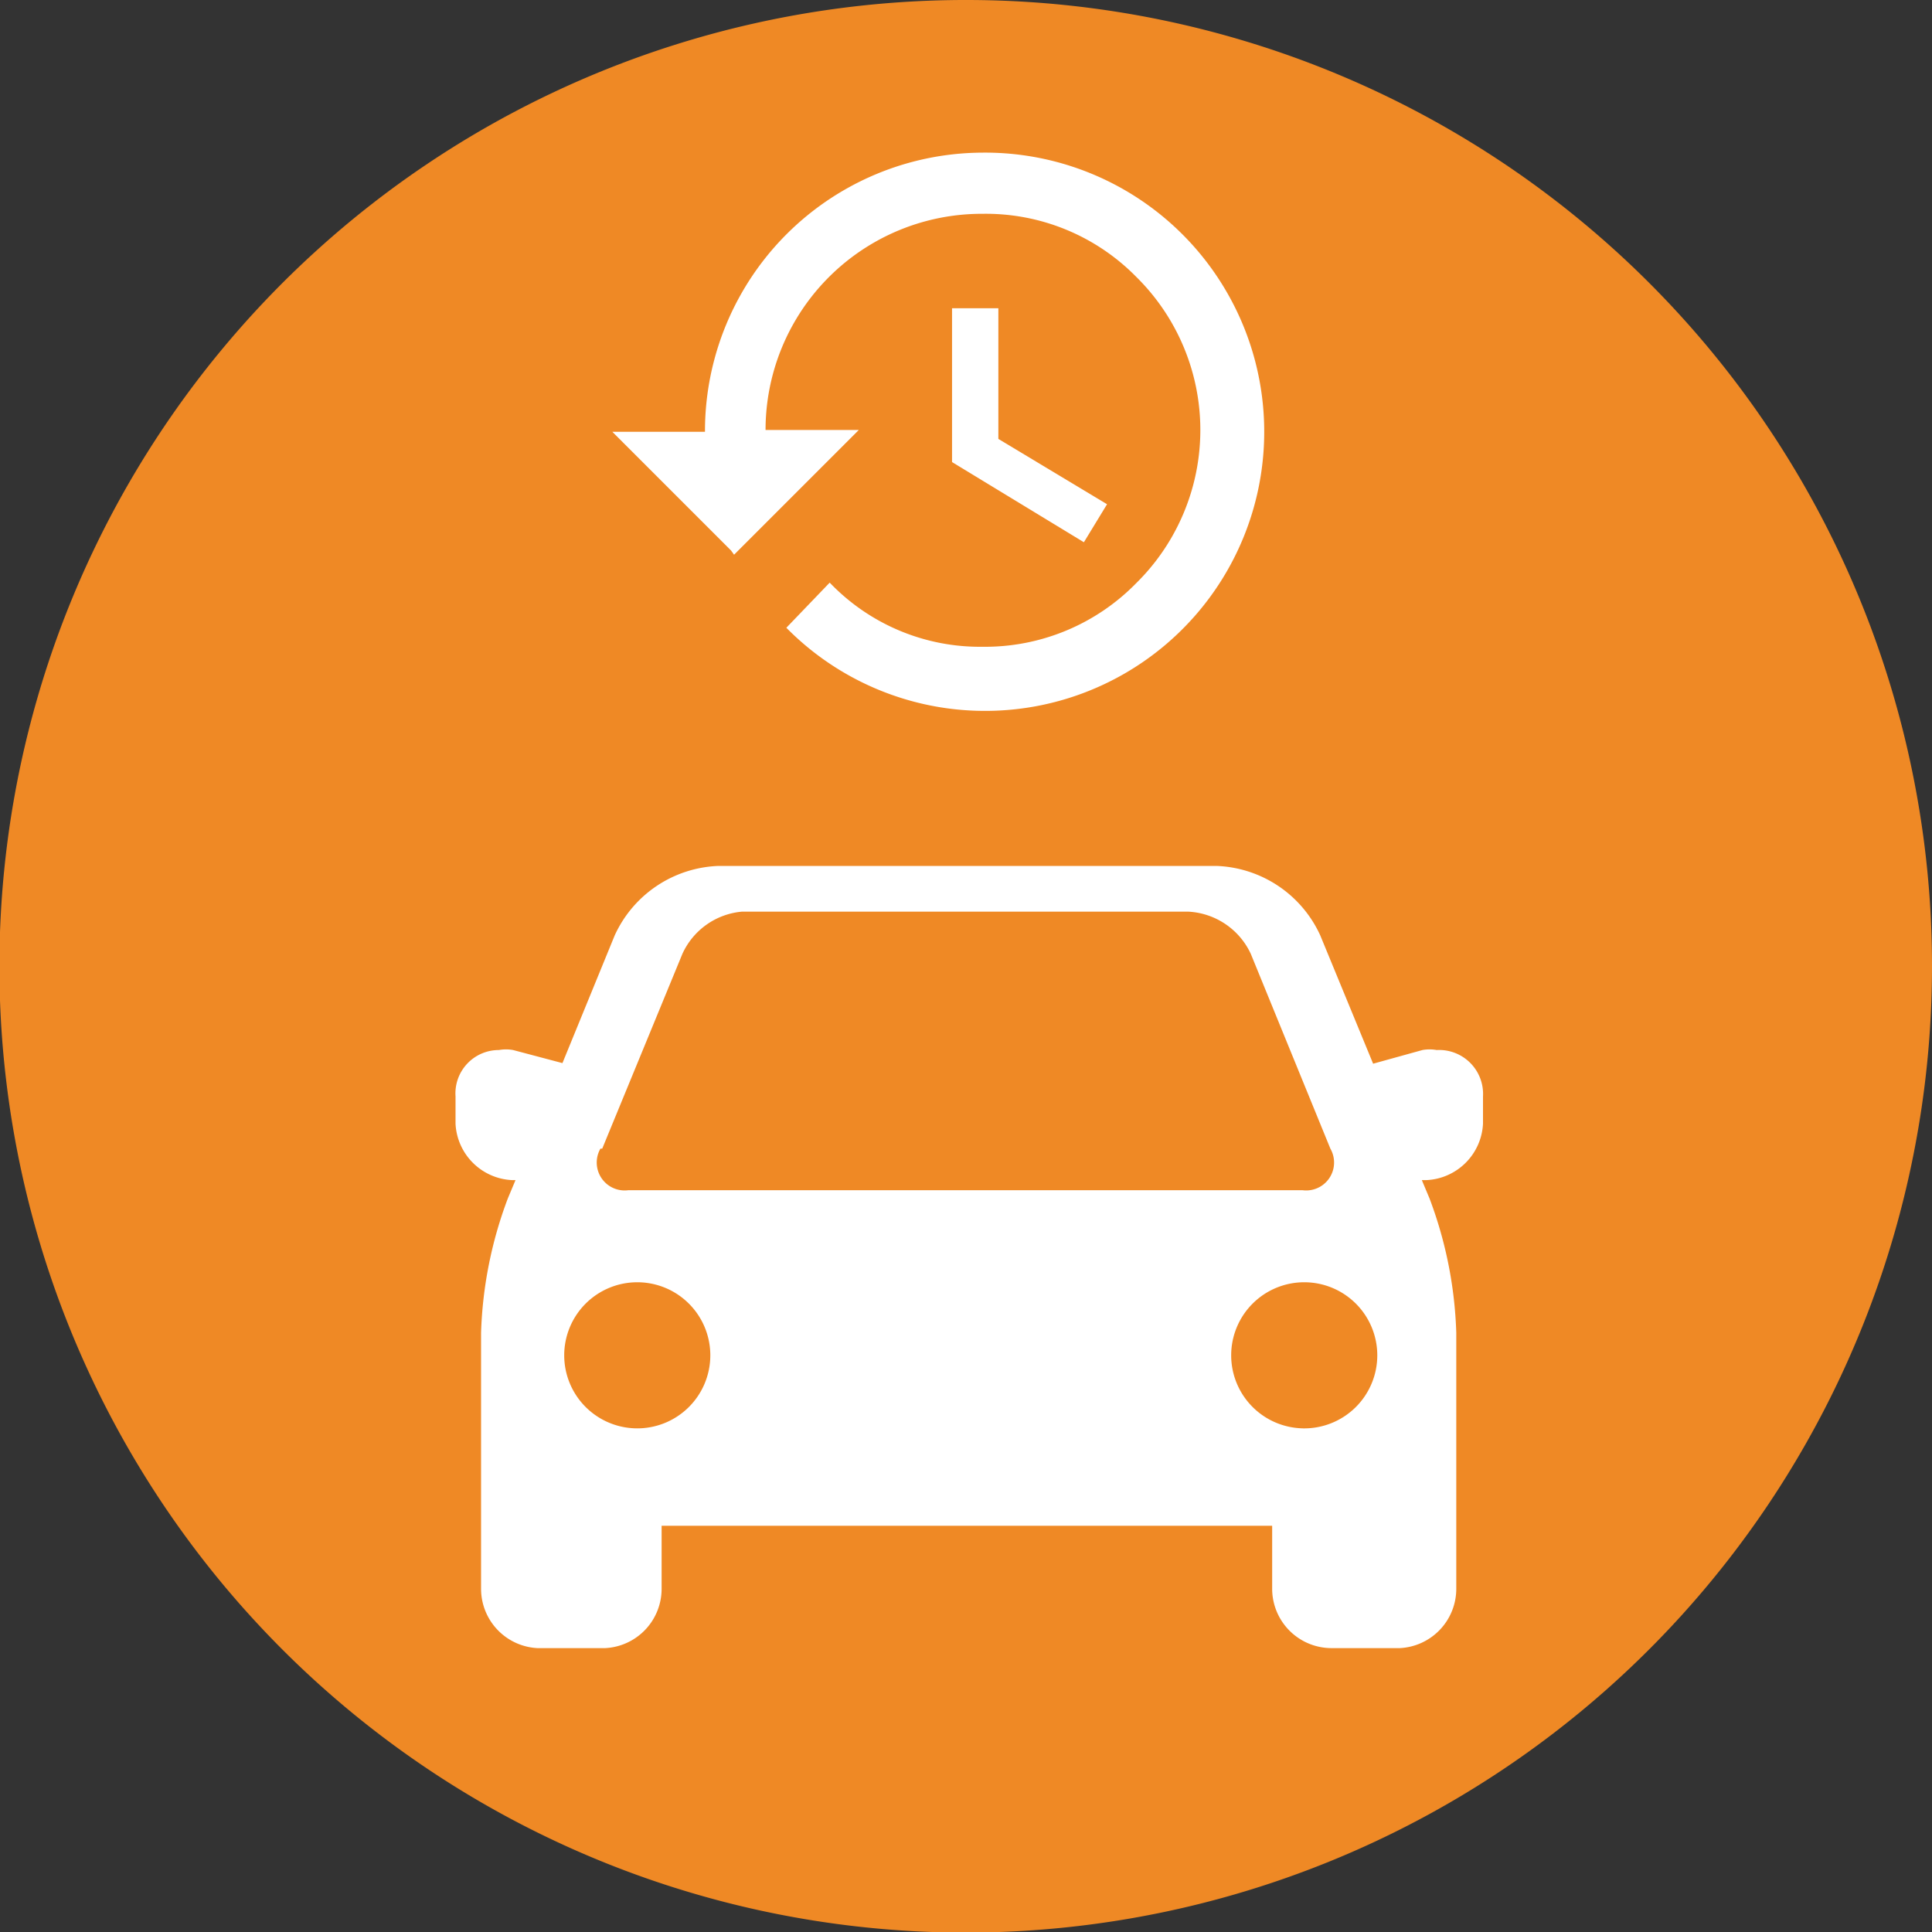 <?xml version="1.0"?>
<svg xmlns="http://www.w3.org/2000/svg" xmlns:xlink="http://www.w3.org/1999/xlink" viewBox="0 0 32.53 32.53" version="1.1">
  <rect x="0" y="0" width="32.53" height="32.53" fill="#333333" stroke="none"/>
  <path style="fill: #EF8925" d="M320.34 384.05a16.27 16.27 0 11-16.26-16.27 16.26 16.26 0 0116.26 16.27" transform="translate(-287.81 -367.78)"/>
  <path style="fill: #fff" d="M304.35 370.35a4.7 4.7 0 11-3.3 8l.73-.76a3.5 3.5 0 002.57 1.08 3.56 3.56 0 002.59-1.07 3.62 3.62 0 000-5.16 3.55 3.55 0 00-2.59-1.06 3.64 3.64 0 00-3.65 3.64h1.57l-2.1 2.1-.05-.07-2-2h1.56a4.69 4.69 0 014.7-4.7zm-.51 2.62h.78v2.2l1.83 1.1-.39.64-2.22-1.35zM312 385.46a.67.67 0 00-.24 0l-.83.23-.89-2.16a2 2 0 00-1.75-1.17h-8.38a2 2 0 00-1.75 1.17l-.88 2.15-.83-.22a.67.67 0 00-.24 0 .73.73 0 00-.73.78v.46a1 1 0 00.95.95h.06l-.13.31a7 7 0 00-.45 2.26v4.31a1 1 0 00.95 1H298a1 1 0 00.95-1v-1.06h10.28v1.06a1 1 0 001 1h1.15a1 1 0 00.95-1v-4.31a7 7 0 00-.45-2.26l-.13-.31h.08a1 1 0 00.95-.95v-.46a.74.74 0 00-.78-.78zm-14.05 1.66l1.35-3.28a1.22 1.22 0 011-.71h7.52a1.23 1.23 0 011.05.71l1.34 3.28a.47.47 0 01-.47.7h-11.35a.47.47 0 01-.47-.7zm.6 4.71a1.23 1.23 0 111.22-1.23 1.23 1.23 0 01-1.25 1.23zm11.22 0a1.23 1.23 0 111.23-1.23 1.23 1.23 0 01-1.26 1.23z" transform="translate(-287.81 -367.78)"/>
</svg>
